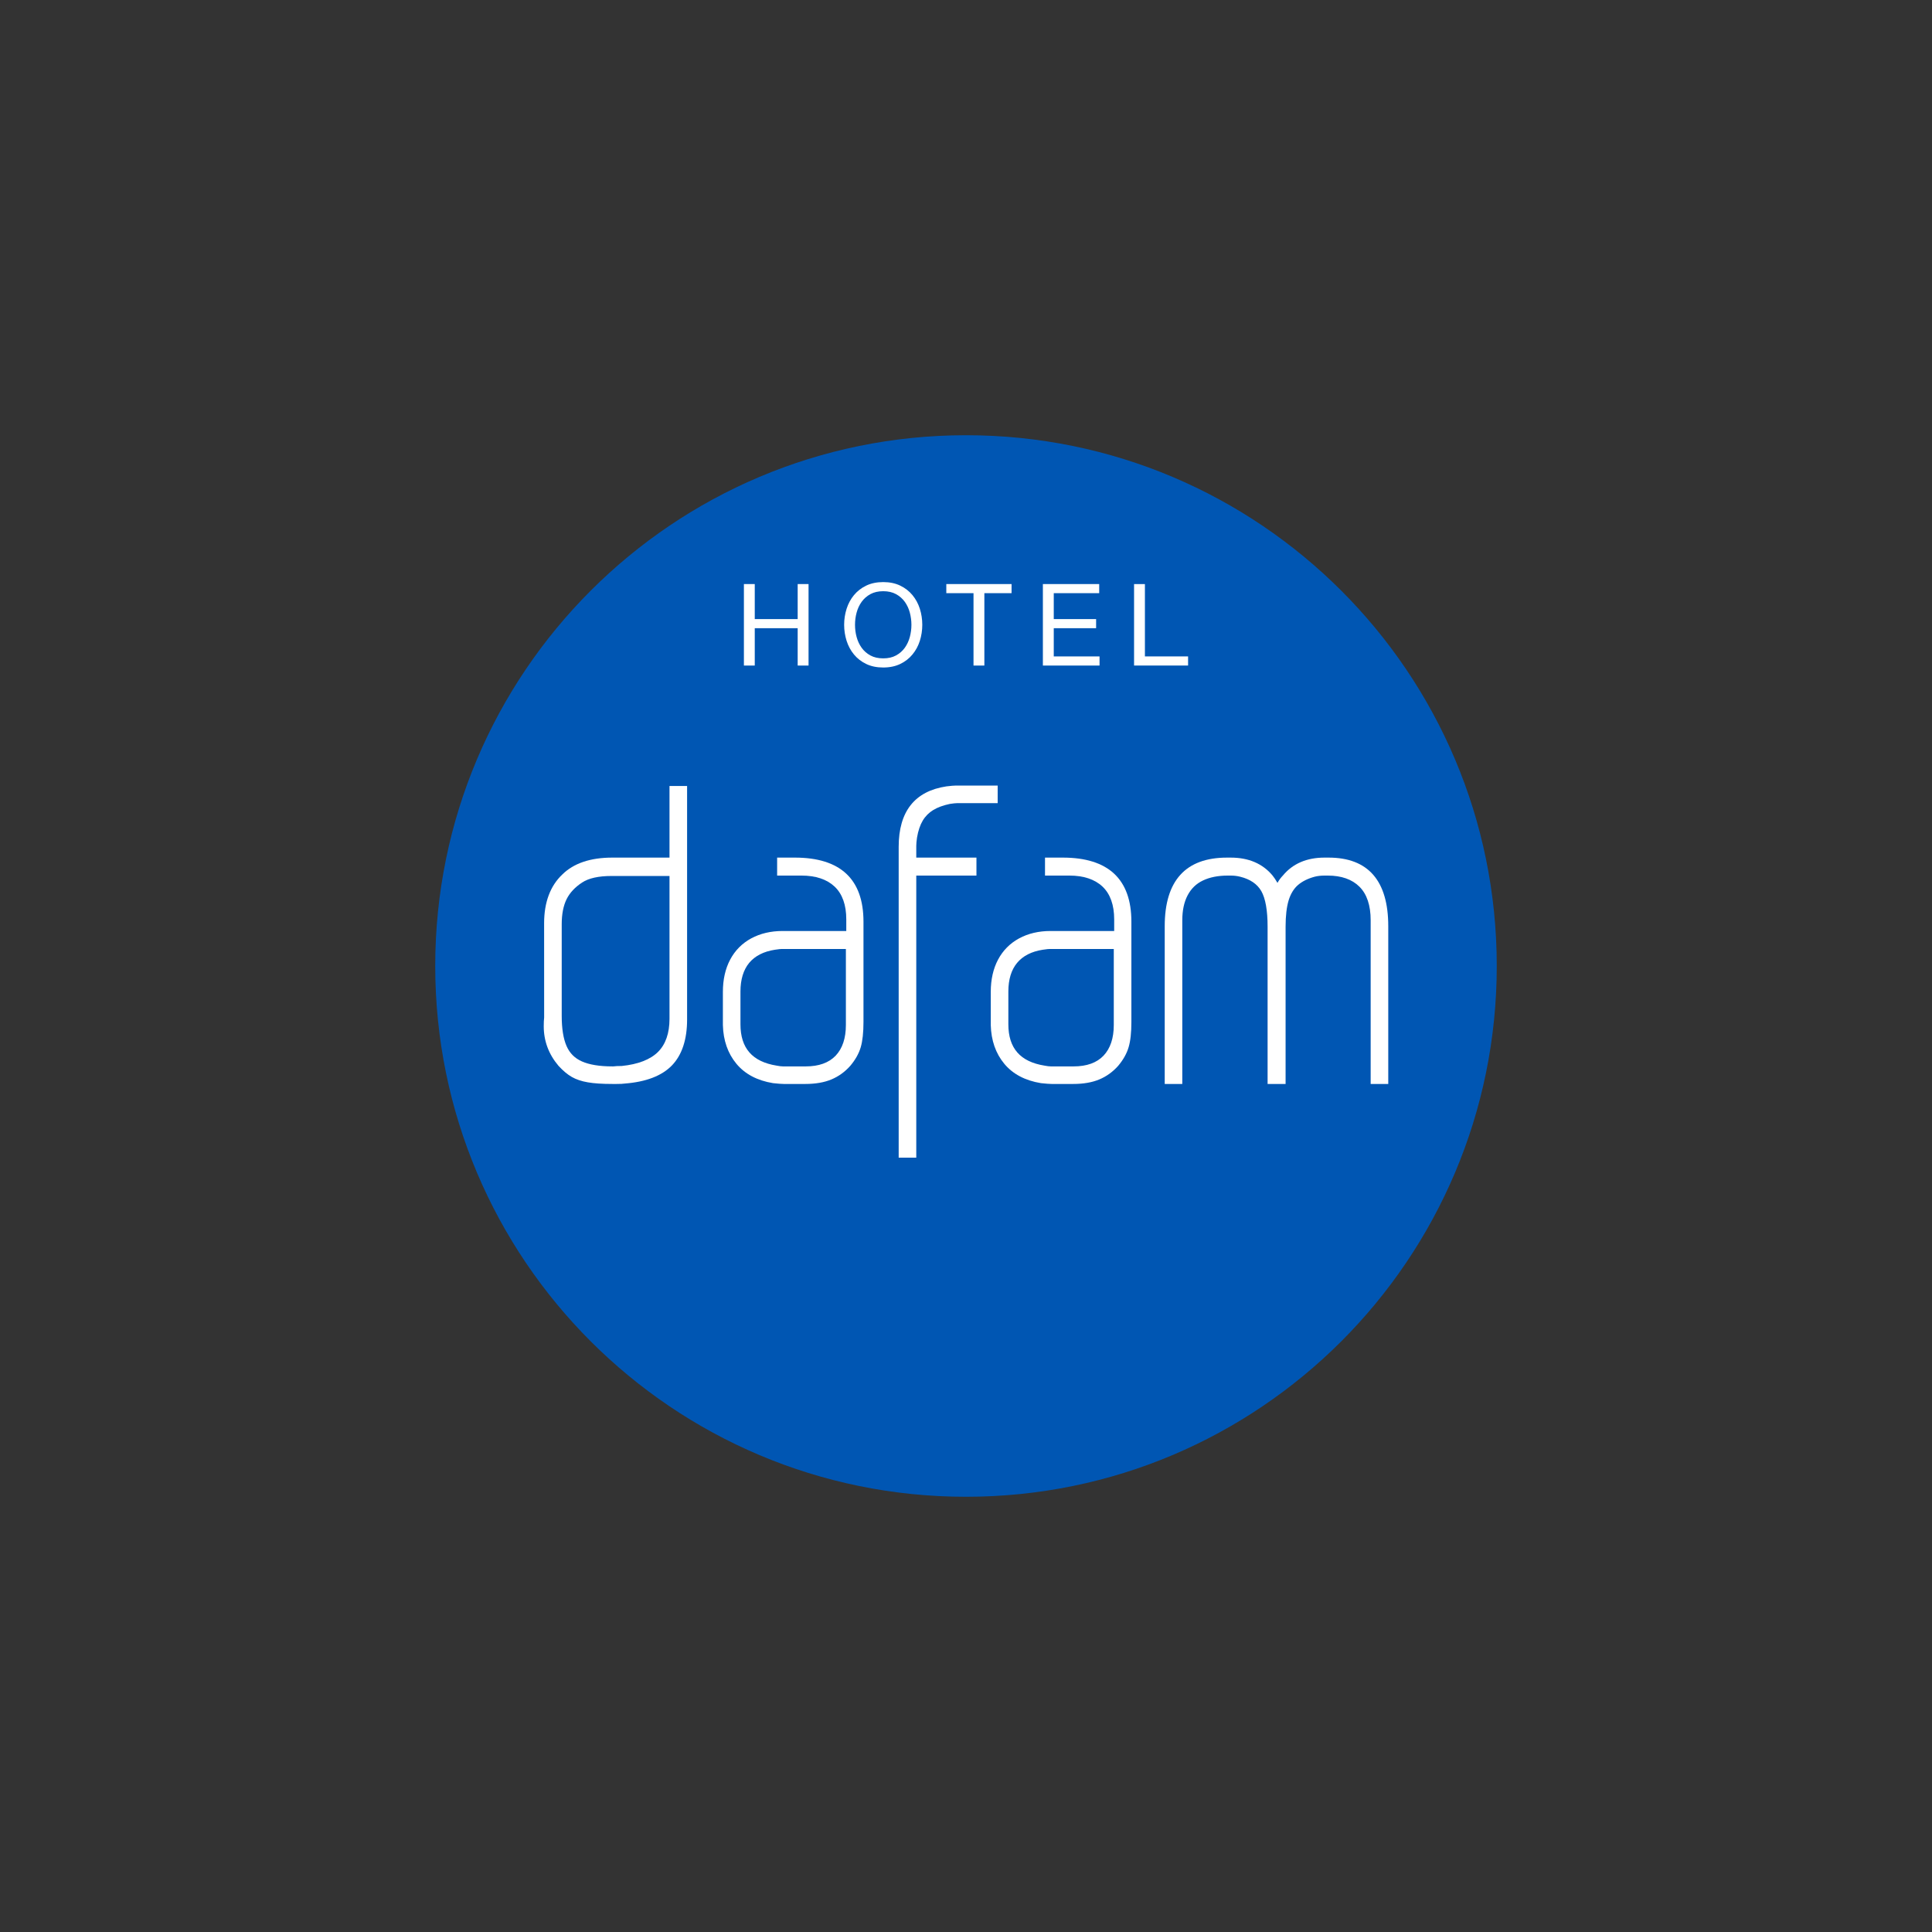 <?xml version="1.0" encoding="utf-8"?>
<!-- Generator: Adobe Illustrator 16.0.0, SVG Export Plug-In . SVG Version: 6.00 Build 0)  -->
<!DOCTYPE svg PUBLIC "-//W3C//DTD SVG 1.1//EN" "http://www.w3.org/Graphics/SVG/1.1/DTD/svg11.dtd">
<svg version="1.1" id="Layer_1" xmlns="http://www.w3.org/2000/svg" xmlns:xlink="http://www.w3.org/1999/xlink" x="0px" y="0px"
	 width="500px" height="500px" viewBox="0 0 500 500" enable-background="new 0 0 500 500" xml:space="preserve">
<rect x="0" y="0" width="500" height="500" fill="#333333" stroke="none"/>
<g>
	<rect fill="none" width="500" height="500"/>
	<g>
		<path fill="#0056B3" d="M387.361,250c0,75.861-61.494,137.365-137.361,137.365c-75.87,0-137.363-61.504-137.363-137.365
			S174.13,112.635,250,112.635C325.867,112.635,387.361,174.139,387.361,250z"/>
		<g>
			<path fill="#FFFFFF" d="M173.268,221.948h-14.824c-5.635,0-9.975,1.465-12.899,4.35c-3.137,2.963-4.728,7.216-4.728,12.639
				l0.008,24.394c-0.072,0.593-0.104,1.334-0.104,2.271c0,3.803,1.281,7.241,3.824,10.239c1.167,1.269,2.319,2.237,3.439,2.875
				c1.121,0.644,2.518,1.113,4.141,1.39c1.598,0.285,3.76,0.423,6.427,0.423h0.979c1.025,0,1.738-0.036,2.132-0.103
				c5.511-0.422,9.634-2.003,12.235-4.698c2.602-2.704,3.922-6.697,3.922-11.875v-60.445h-4.553L173.268,221.948L173.268,221.948z
				 M158.25,226.703h15.017v36.956c0,3.732-1.004,6.619-2.981,8.584c-1.996,1.979-5.176,3.207-9.383,3.631
				c-0.516,0-0.934,0.011-1.229,0.026c-0.296,0.02-0.638,0.046-0.959,0.08h-0.265c-3.302,0-5.937-0.435-7.843-1.283
				c-1.868-0.825-3.169-2.125-3.979-3.977c-0.838-1.899-1.256-4.53-1.256-7.827v-23.722c0-2.611,0.433-4.788,1.263-6.465
				c0.83-1.671,2.189-3.12,4.031-4.319C152.365,227.271,154.915,226.703,158.25,226.703z"/>
			<path fill="#FFFFFF" d="M205.718,221.948h-4.597v4.65h6.284c3.703,0,6.601,0.965,8.604,2.865
				c1.996,1.899,3.007,4.744,3.007,8.457v3.022h-16.485c-3.053,0-5.784,0.648-8.122,1.91c-2.351,1.275-4.192,3.127-5.447,5.506
				c-1.25,2.351-1.88,5.161-1.88,8.339v8.598c0.104,3.96,1.275,7.322,3.484,9.988c2.209,2.676,5.397,4.366,9.504,5.036
				c1.302,0.138,2.235,0.209,2.764,0.209h5.589c2.627,0,4.894-0.396,6.742-1.169c1.856-0.776,3.503-1.961,4.896-3.536
				c1.307-1.551,2.215-3.167,2.698-4.81c0.471-1.612,0.708-3.821,0.708-6.549v-25.94
				C223.467,227.525,217.498,221.948,205.718,221.948z M202.325,245.595h16.589v19.681c0,3.405-0.889,6.072-2.639,7.921
				c-1.752,1.848-4.36,2.785-7.748,2.785h-5.893c-0.438,0-0.984-0.074-1.641-0.199c-6.298-1.012-9.363-4.519-9.363-10.706v-8.475
				c0-3.111,0.765-5.604,2.259-7.414c1.501-1.797,3.736-2.942,6.64-3.394C201.578,245.631,202.087,245.595,202.325,245.595z"/>
			<path fill="#FFFFFF" d="M237.132,218.862c0-0.493,0.065-1.201,0.193-2.102c0.297-1.762,0.793-3.236,1.481-4.389
				c0.677-1.133,1.591-2.051,2.71-2.734c1.141-0.692,2.603-1.228,4.302-1.581c0.844-0.132,1.481-0.2,1.899-0.2h10.478v-4.553
				h-10.781c-0.521,0-1.307,0.072-2.485,0.212c-8.198,1.237-12.352,6.501-12.352,15.649v80.44h4.553v-73.008h15.574v-4.65h-15.574
				L237.132,218.862L237.132,218.862z"/>
			<path fill="#FFFFFF" d="M275.051,221.948h-4.604v4.65h6.292c3.696,0,6.595,0.965,8.603,2.865
				c1.991,1.899,3.008,4.747,3.008,8.457v3.022h-16.492c-3.047,0-5.777,0.648-8.114,1.91c-2.363,1.282-4.192,3.13-5.455,5.506
				c-1.243,2.351-1.88,5.158-1.88,8.339v8.598c0.104,3.96,1.274,7.322,3.483,9.988c2.209,2.676,5.397,4.366,9.506,5.036
				c1.308,0.138,2.235,0.209,2.77,0.209h5.59c2.621,0,4.894-0.396,6.736-1.169c1.86-0.776,3.503-1.961,4.899-3.536
				c1.309-1.558,2.215-3.174,2.692-4.81c0.482-1.626,0.716-3.771,0.716-6.549v-25.94C292.8,227.525,286.822,221.948,275.051,221.948
				z M271.657,245.595h16.589v19.681c0,3.409-0.895,6.072-2.646,7.921c-1.753,1.848-4.354,2.785-7.747,2.785h-5.892
				c-0.439,0-0.979-0.074-1.644-0.199c-6.291-1.012-9.356-4.519-9.356-10.706v-8.475c0-3.111,0.759-5.604,2.267-7.414
				c1.494-1.797,3.723-2.942,6.626-3.394C270.909,245.631,271.419,245.595,271.657,245.595z"/>
			<path fill="#FFFFFF" d="M343.828,221.948h-1.043c-4.591,0-8.21,1.558-10.741,4.602c-0.58,0.598-1.056,1.246-1.437,1.938
				c-0.471-0.812-0.888-1.439-1.274-1.906c-2.558-3.076-6.196-4.633-10.813-4.633h-0.991c-10.684,0-16.101,5.972-16.101,17.748
				v40.832h4.547v-42.371c0-2.547,0.464-4.718,1.385-6.462c0.922-1.738,2.216-2.995,3.967-3.829c1.759-0.84,3.915-1.268,6.396-1.268
				h0.778c0.862,0,1.688,0.1,2.453,0.296c2.576,0.631,4.419,1.887,5.468,3.719c1.082,1.896,1.63,4.994,1.63,9.219v40.696h4.657
				v-40.696c0-2.782,0.263-5.078,0.785-6.813c0.516-1.684,1.319-3.016,2.401-3.96c1.107-0.957,2.563-1.687,4.328-2.164
				c0.772-0.196,1.629-0.296,2.563-0.296h0.844c3.521,0,6.284,0.972,8.204,2.891c1.918,1.916,2.892,4.83,2.892,8.668v42.371h4.554
				v-40.832C359.278,227.92,354.08,221.948,343.828,221.948z"/>
		</g>
		<g>
			<path fill="#FFFFFF" d="M192.523,151.154h2.808v9.067h11.108v-9.067h2.814v21.091h-2.814v-9.667h-11.108v9.667h-2.808V151.154z"
				/>
			<path fill="#FFFFFF" d="M219.101,157.546c0.425-1.333,1.063-2.509,1.906-3.533c0.851-1.023,1.9-1.845,3.163-2.453
				c1.261-0.611,2.731-0.917,4.412-0.917c1.667,0,3.135,0.306,4.397,0.917c1.263,0.608,2.319,1.43,3.163,2.453
				c0.849,1.024,1.486,2.2,1.912,3.533c0.418,1.329,0.632,2.714,0.632,4.15c0,1.44-0.213,2.824-0.632,4.154
				c-0.426,1.33-1.063,2.509-1.912,3.529c-0.844,1.029-1.9,1.848-3.163,2.456s-2.73,0.915-4.397,0.915
				c-1.681,0-3.15-0.306-4.412-0.915c-1.263-0.608-2.312-1.427-3.163-2.456c-0.842-1.021-1.481-2.2-1.906-3.529
				c-0.418-1.33-0.637-2.713-0.637-4.154C218.463,160.26,218.683,158.875,219.101,157.546z M221.689,164.846
				c0.276,1.033,0.709,1.963,1.301,2.794c0.592,0.825,1.353,1.491,2.273,1.993c0.928,0.505,2.029,0.75,3.318,0.75
				c1.281,0,2.376-0.244,3.303-0.75c0.927-0.502,1.687-1.168,2.28-1.993c0.592-0.831,1.023-1.762,1.301-2.794
				c0.271-1.035,0.412-2.087,0.412-3.15c0-1.065-0.142-2.112-0.412-3.149c-0.277-1.037-0.709-1.967-1.301-2.792
				c-0.594-0.824-1.352-1.488-2.28-1.997c-0.927-0.499-2.022-0.754-3.303-0.754c-1.288,0-2.39,0.255-3.318,0.754
				c-0.92,0.508-1.681,1.172-2.273,1.997c-0.592,0.825-1.023,1.755-1.301,2.792c-0.282,1.037-0.412,2.083-0.412,3.149
				C221.278,162.759,221.407,163.812,221.689,164.846z"/>
			<path fill="#FFFFFF" d="M251.944,153.511h-7.039v-2.357h16.886v2.357h-7.039v18.734h-2.808V153.511L251.944,153.511z"/>
			<path fill="#FFFFFF" d="M269.898,151.154h14.574v2.357h-11.76v6.71h10.961v2.356h-10.961v7.306h11.849v2.361h-14.663V151.154
				L269.898,151.154z"/>
			<path fill="#FFFFFF" d="M293.494,151.154h2.809v18.73h11.173v2.36h-13.981V151.154L293.494,151.154z"/>
		</g>
	</g>
</g>
</svg>
